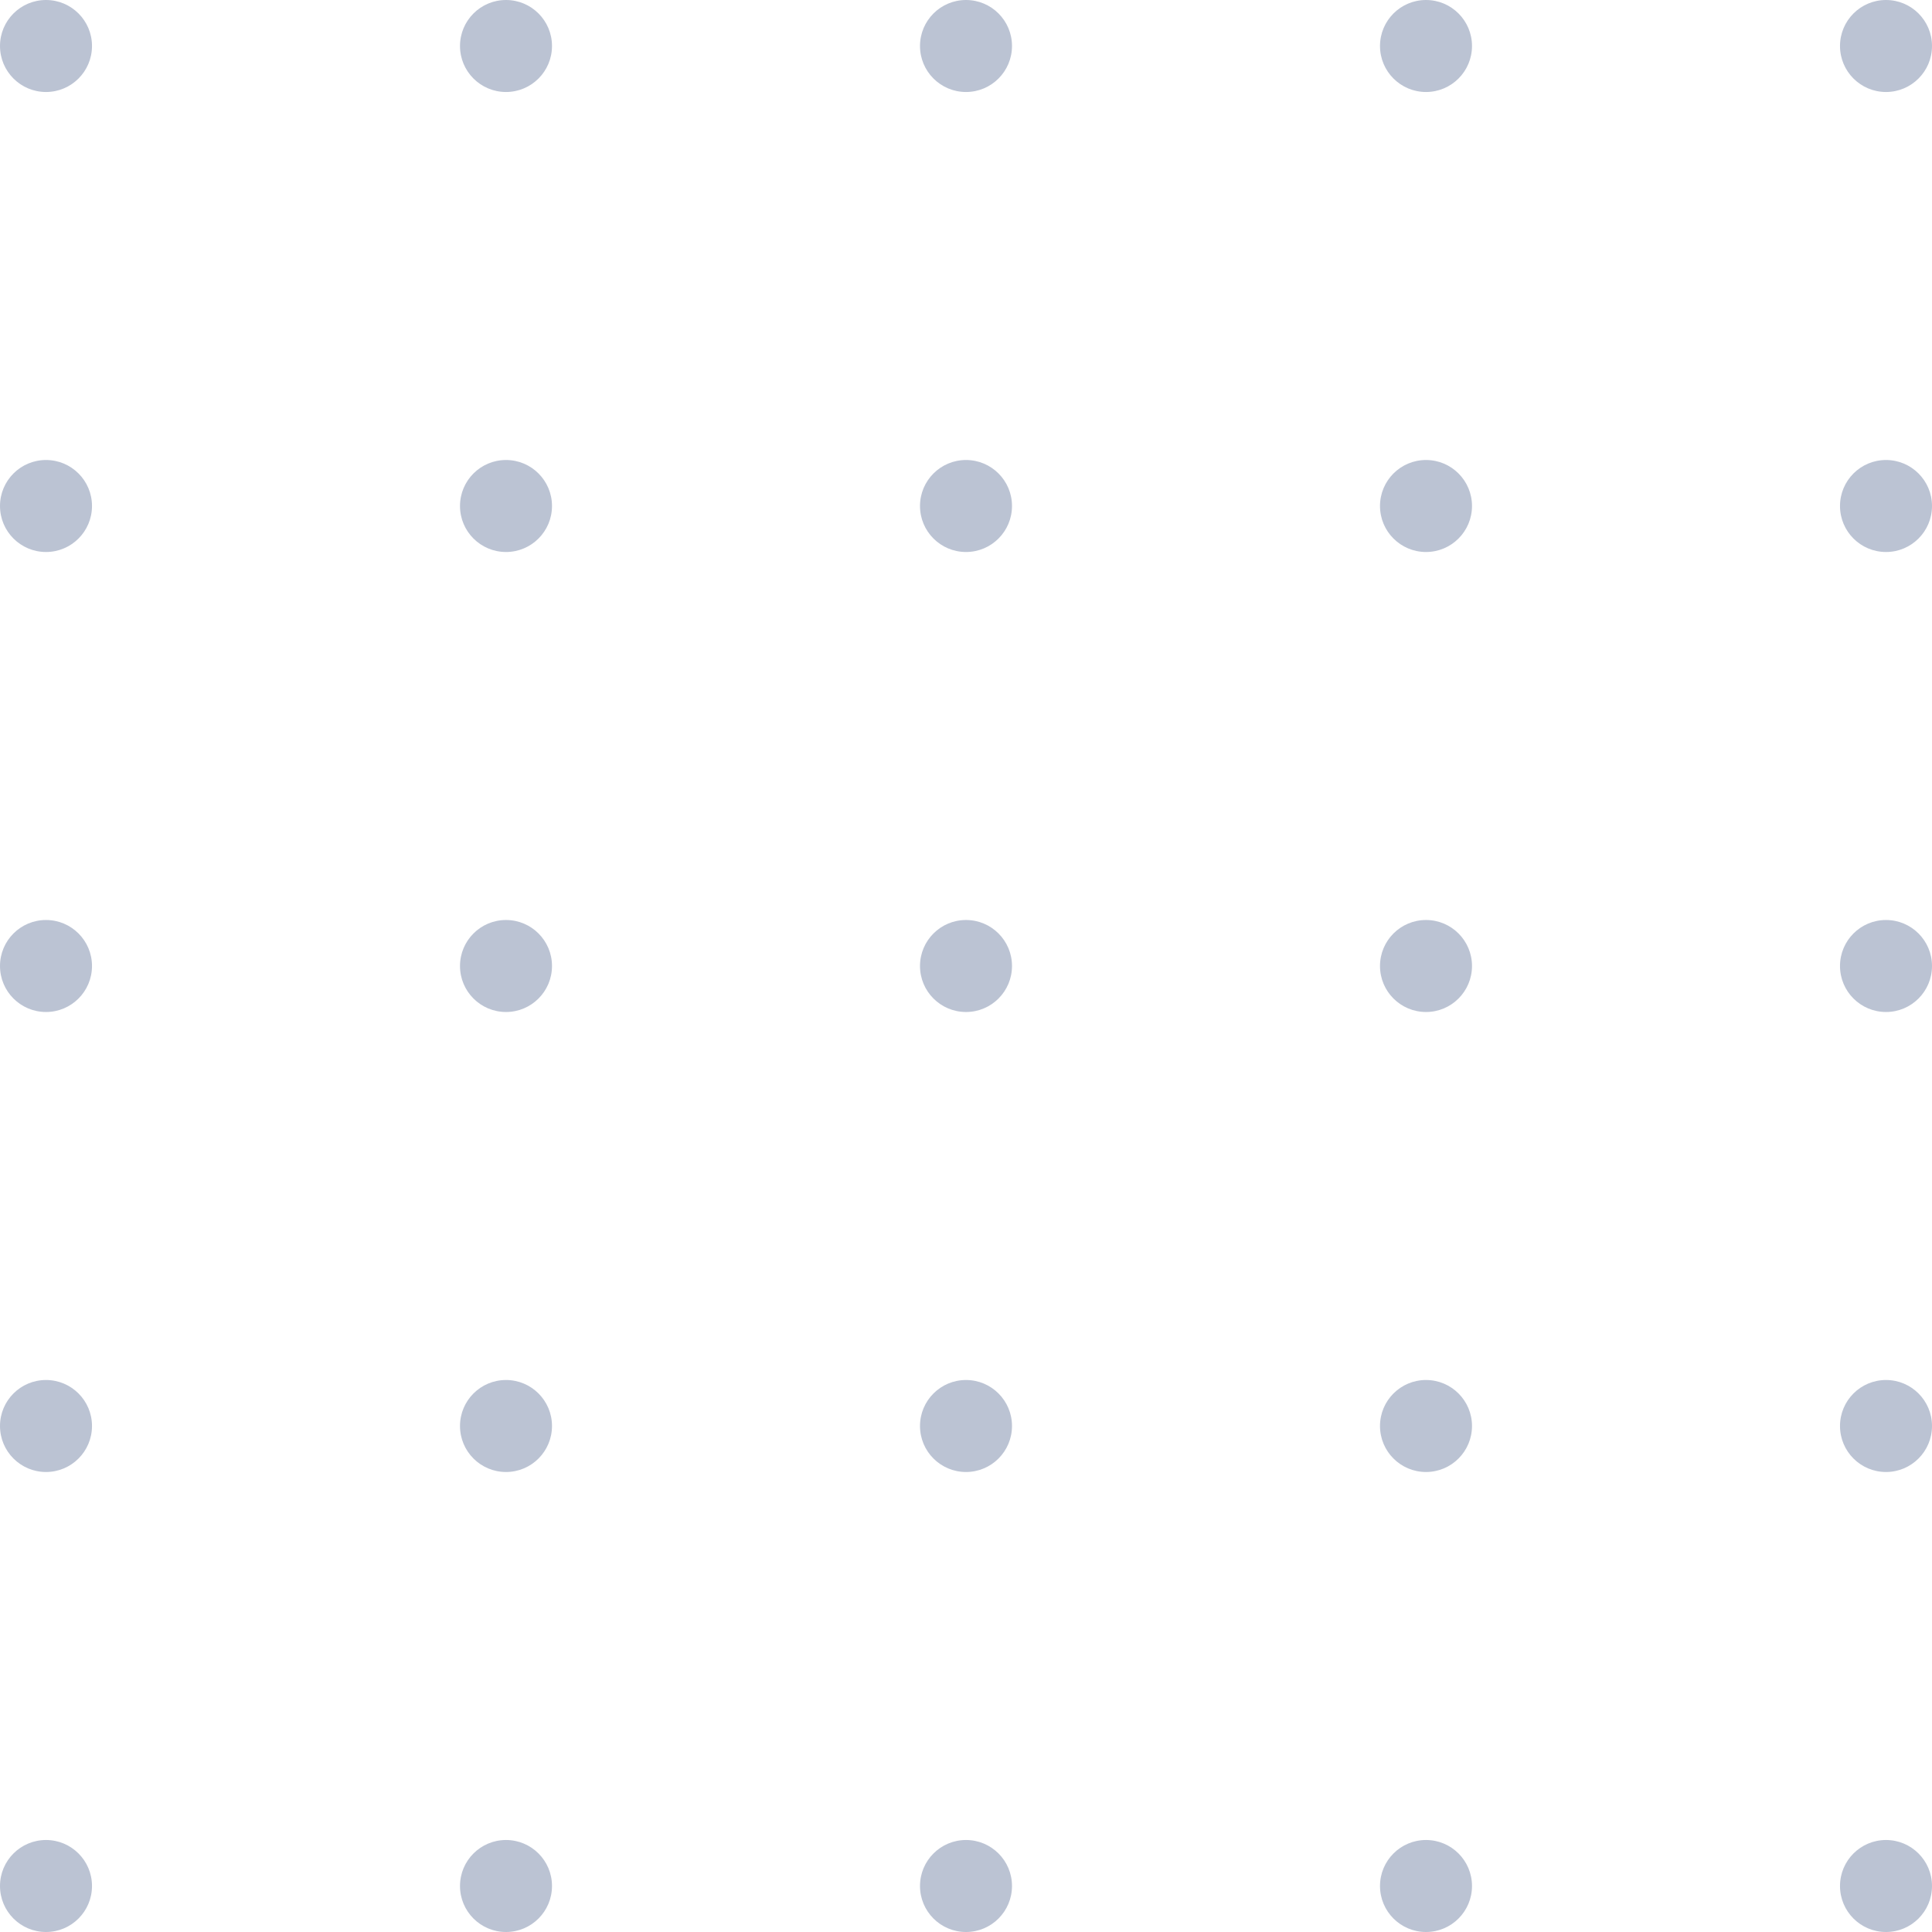 <svg width="84" height="84" viewBox="0 0 84 84" fill="none" xmlns="http://www.w3.org/2000/svg">
<circle cx="2" cy="2" r="2" fill="#BBC3D3"/>
<circle cx="22" cy="2" r="2" fill="#BBC3D3"/>
<circle cx="42" cy="2" r="2" fill="#BBC3D3"/>
<circle cx="62" cy="2" r="2" fill="#BBC3D3"/>
<circle cx="82" cy="2" r="2" fill="#BBC3D3"/>
<circle cx="2" cy="22" r="2" fill="#BBC3D3"/>
<circle cx="22" cy="22" r="2" fill="#BBC3D3"/>
<circle cx="42" cy="22" r="2" fill="#BBC3D3"/>
<circle cx="62" cy="22" r="2" fill="#BBC3D3"/>
<circle cx="82" cy="22" r="2" fill="#BBC3D3"/>
<circle cx="2" cy="42" r="2" fill="#BBC3D3"/>
<circle cx="22" cy="42" r="2" fill="#BBC3D3"/>
<circle cx="42" cy="42" r="2" fill="#BBC3D3"/>
<circle cx="62" cy="42" r="2" fill="#BBC3D3"/>
<circle cx="82" cy="42" r="2" fill="#BBC3D3"/>
<circle cx="2" cy="62" r="2" fill="#BBC3D3"/>
<circle cx="22" cy="62" r="2" fill="#BBC3D3"/>
<circle cx="42" cy="62" r="2" fill="#BBC3D3"/>
<circle cx="62" cy="62" r="2" fill="#BBC3D3"/>
<circle cx="82" cy="62" r="2" fill="#BBC3D3"/>
<circle cx="2" cy="82" r="2" fill="#BBC3D3"/>
<circle cx="22" cy="82" r="2" fill="#BBC3D3"/>
<circle cx="42" cy="82" r="2" fill="#BBC3D3"/>
<circle cx="62" cy="82" r="2" fill="#BBC3D3"/>
<circle cx="82" cy="82" r="2" fill="#BBC3D3"/>
</svg>
